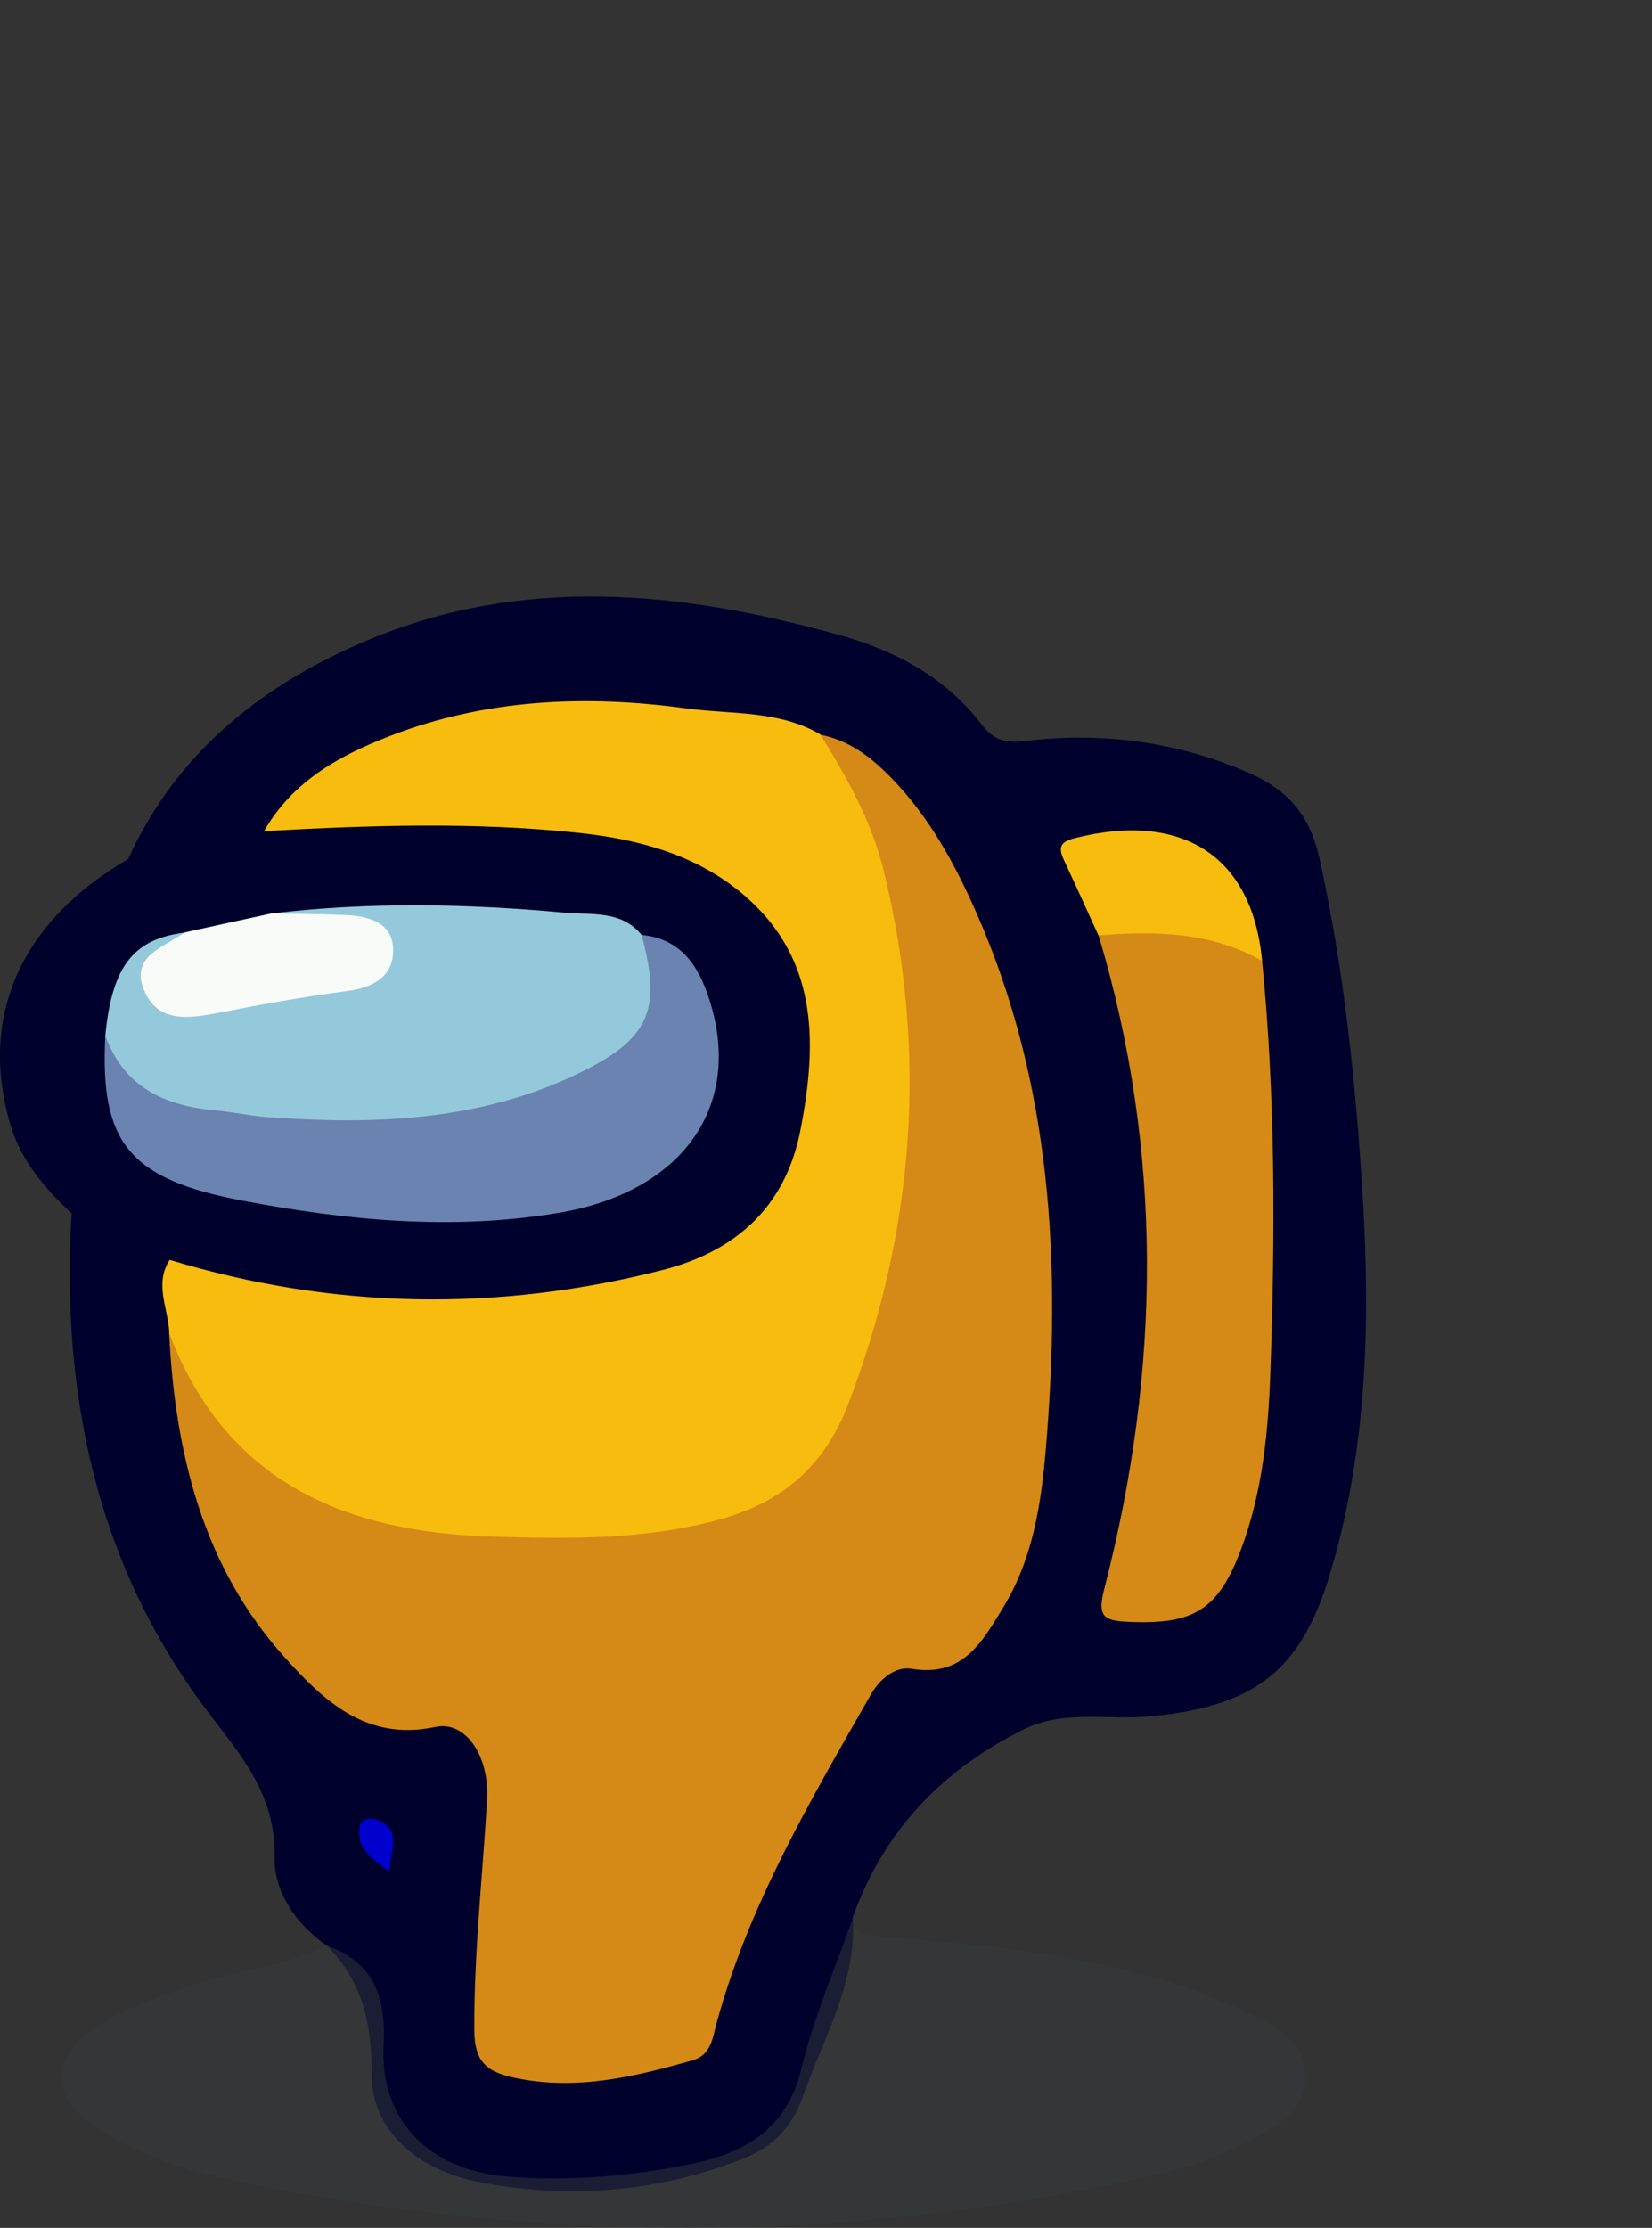 <?xml version="1.0" encoding="UTF-8"?>
<svg id="Layer_1" data-name="Layer 1" xmlns="http://www.w3.org/2000/svg" width="133.5" height="180" viewBox="0 0 133.5 180">
  <rect x="0" y="0" width="133.5" height="180" fill="#333333" stroke="none"/>
  <defs>
    <style>
      .cls-1 {
        fill: #0101ce;
      }

      .cls-2 {
        fill: #373b3c;
        opacity: .5;
      }

      .cls-3 {
        fill: #f9fbf9;
      }

      .cls-4 {
        fill: #6a83b0;
      }

      .cls-5 {
        fill: #f7bc0d;
      }

      .cls-6 {
        fill: #d58917;
      }

      .cls-7 {
        fill: #94c9db;
      }

      .cls-8 {
        fill: #00002c;
      }
    </style>
  </defs>
  <path class="cls-8" d="M5.79,98.05c-.86,14.6,2,28.31,10.91,40.12,2.81,3.72,5.59,6.81,5.49,11.89-.05,2.75,1.69,5.39,4.19,7.12,2.93,2.87,3.68,6.36,3.65,10.4-.03,4.27,3.38,7.72,8.82,8.75,7.19,1.36,14.36,.79,21.25-1.94,2.33-.92,3.92-2.53,4.75-4.93,1.66-4.76,4.39-9.22,4.06-14.54,2.5-7.03,7.33-12.02,13.92-15.24,3.19-1.56,6.85-.67,10.29-1.02,8.1-.82,11.92-3.52,14.29-11.28,3.06-10.04,3.34-20.39,2.71-30.72-.56-9.18-1.5-18.35-3.51-27.38-.75-3.35-2.51-5.45-5.65-6.82-5.88-2.57-11.96-3.34-18.24-2.58-1.57,.19-2.46-.13-3.42-1.38-2.92-3.8-6.96-5.94-11.5-7.2-12.73-3.55-25.53-4.85-38.08,.42-8.44,3.54-15.43,9.03-19.36,17.68,3.75,.5,7.13-1.48,10.78-1.6,5.54-5.51,12.1-8.95,19.96-9.66,8.58-.77,17.07-.47,25.32,2.39,5.41,2.14,8.46,6.64,10.58,11.58,4.05,9.43,7.08,19.18,6.85,29.66-.13,5.98,.13,11.96-.71,17.93-.52,3.66-1.58,7.04-3.46,10.19-1.33,2.22-2.98,3.94-5.83,4.14-1.99,.14-3.44,1.31-4.51,2.99-4.86,7.59-9.15,15.48-11.69,24.16-1.02,3.5-3.15,5.15-6.65,5.51-2.72,.28-5.39,.98-8.17,.45-2.33-.44-3.43-1.63-3.45-4.07-.04-4.62,.55-9.2,.63-13.81,.04-1.99,.25-3.99,0-5.98-.37-2.89-2.14-4.71-4.98-4.58-6.57,.29-10.5-3.8-13.62-8.46-4.3-6.41-6.36-13.77-6.74-21.52-.21-2.24-.4-4.49-.61-6.73-2.34-2.18-4.99-3.71-8.27-3.92Z"/>
  <path class="cls-2" d="M68.93,154.92c-1.42,4.07-3.18,8.05-4.17,12.22-1.18,4.95-4.7,6.85-8.97,7.71-4.88,.98-9.87,1.41-14.86,1-6.23-.51-10.24-4.55-9.93-10.57,.2-3.95-.77-6.7-4.6-8.1-3.52,1.84-7.54,1.97-11.2,3.31-2.21,.81-4.48,1.58-6.52,2.72-4.94,2.75-4.92,6.34-.07,9.23,3.36,2,7.08,3.08,10.85,3.85,24.46,4.99,48.91,5.03,73.31-.43,3.04-.68,6-1.65,8.75-3.16,2.01-1.11,4.03-2.45,3.98-4.99-.04-2.56-2.19-3.79-4.19-4.82-5.14-2.62-10.72-3.98-16.35-4.93-4.65-.79-9.38-1.1-14.09-1.54-1.06-.1-2.03-.04-1.94-1.5Z"/>
  <path class="cls-8" d="M21.33,67.16c-3.84-.21-7.47,.63-10.94,2.23C1.66,74.44-1.71,82.11,.82,90.81c.88,3.01,2.8,5.18,4.97,7.24,2.57,1.39,5.06,2.94,7.91,3.75,.79,1.46,2.2,2,3.68,2.31,11.74,2.5,23.54,2.68,35.23-.06,6.74-1.58,11.58-5.53,13.09-12.82,1.55-7.51,1.17-14.4-5.11-19.87-3.24-2.82-7.2-4-11.23-4.8-7.76-1.54-15.63-1.25-23.49-1.02-1.68,.05-3.1,.87-4.54,1.61Z"/>
  <path class="cls-6" d="M13.67,107.71c.48,9.68,2.71,18.85,9.34,26.2,3.05,3.38,6.54,6.83,12.16,5.62,2.5-.54,4.39,2.4,4.19,5.89-.36,6.19-1.06,12.36-1.03,18.59,.01,2.56,.96,3.39,3.31,3.88,4.97,1.04,9.64-.1,14.32-1.42,1.49-.42,1.62-1.78,1.93-2.95,2.61-9.6,7.61-18.07,12.48-26.6,.73-1.28,1.99-2.32,3.31-2.09,4.16,.69,5.69-2.19,7.38-4.94,2.41-3.94,3.08-8.38,3.46-12.88,1.24-14.82,.5-29.38-5.61-43.25-1.77-4.02-3.85-7.82-6.96-10.99-1.61-1.64-3.36-2.97-5.67-3.41-.44,1.36,.35,2.4,.91,3.5,4.79,9.55,5.89,19.68,5,30.21-.62,7.29-2.43,14.23-5.05,21.02-1.42,3.66-3.96,6.01-7.65,7.11-9.93,2.97-19.94,2.94-29.91,.32-5.82-1.53-10.19-5.11-13.08-10.45-.7-1.29-1.19-2.8-2.81-3.33Z"/>
  <path class="cls-5" d="M13.67,107.71c4.59,12.11,14.31,16.12,26.24,16.45,6.09,.17,12.18,.27,18.17-1.37,5.18-1.42,8.57-4.33,10.53-9.5,5.33-14.04,6.36-28.28,2.83-42.85-.98-4.04-2.98-7.62-5.16-11.11-3.37-1.97-7.22-1.6-10.86-2.1-8.1-1.11-16.16-.76-23.9,2.23-4.09,1.58-7.89,3.67-10.18,7.69,8.47-.47,16.95-.76,25.41,.14,4.63,.49,9.15,1.66,12.86,4.61,6.49,5.15,6.5,12.1,5.07,19.43-1.22,6.29-5.36,9.81-11.14,11.28-13.31,3.4-26.63,3.18-39.83-.82-1.27,1.96-.1,3.94-.03,5.91Z"/>
  <path class="cls-6" d="M88.78,75.58c5.24,17.52,5.01,35.12,.48,52.7-.61,2.35-.11,2.67,1.99,2.76,5.18,.22,7.19-.93,9.04-5.86,1.73-4.6,2.2-9.49,2.37-14.31,.39-11.08,.42-22.18-.67-33.25-3.12-3.38-8.75-4.26-13.21-2.05Z"/>
  <path class="cls-5" d="M88.78,75.58c4.57-.38,9.06-.29,13.21,2.05-.78-8.45-6.43-12.11-15.15-9.91-1.26,.32-1.3,.83-.85,1.8,.94,2.01,1.86,4.04,2.78,6.06Z"/>
  <path class="cls-1" d="M31.45,151.22c.14-1.86,1.03-3.44-1-4.2-.64-.24-1.34,0-1.41,.7-.18,1.71,1.04,2.43,2.41,3.5Z"/>
  <path class="cls-7" d="M51.85,75.54c-1.65-2.03-4.07-1.6-6.21-1.8-7.89-.73-15.79-.88-23.68,.06,1.39,1.82,3.43,.96,5.19,1.24,1.25,.2,2.76,.27,2.91,1.79,.19,1.87-1.52,1.99-2.84,2.25-3.29,.65-6.62,1.14-9.92,1.78-1.48,.29-3.14,.53-4.09-.95-1-1.55,.64-2.43,1.3-3.53,.19-.32,.34-.66,.41-1.03-4.16,.51-5.88,2.75-6.41,8.35,.35,4.22,3.18,6.05,6.86,6.72,8.8,1.62,17.62,1.74,26.33-.64,3.77-1.03,7.32-2.56,10.01-5.55,2.54-2.82,2.56-5.49,.15-8.67Z"/>
  <path class="cls-4" d="M51.85,75.54c1.65,6.14,.62,8.44-5.21,11.24-8,3.83-16.51,4.11-25.13,3.47-1.36-.1-2.7-.41-4.05-.53-4.11-.36-7.44-1.85-8.95-6.04-.44,8.61,1.87,11.59,11.14,13.34,8.41,1.59,16.87,2.41,25.46,.98,10.24-1.7,15.23-8.92,12-17.87-.91-2.51-2.4-4.32-5.25-4.59Z"/>
  <path class="cls-3" d="M14.91,75.33c-1.61,1.21-4.41,1.89-3.28,4.64,1.12,2.76,3.71,2.31,6.14,1.84,3.42-.67,6.85-1.29,10.29-1.74,2.16-.28,3.78-1.24,3.71-3.4-.06-2.12-1.97-2.66-3.84-2.74-1.99-.09-3.99-.09-5.99-.13-2.35,.51-4.69,1.02-7.04,1.54Z"/>
</svg>